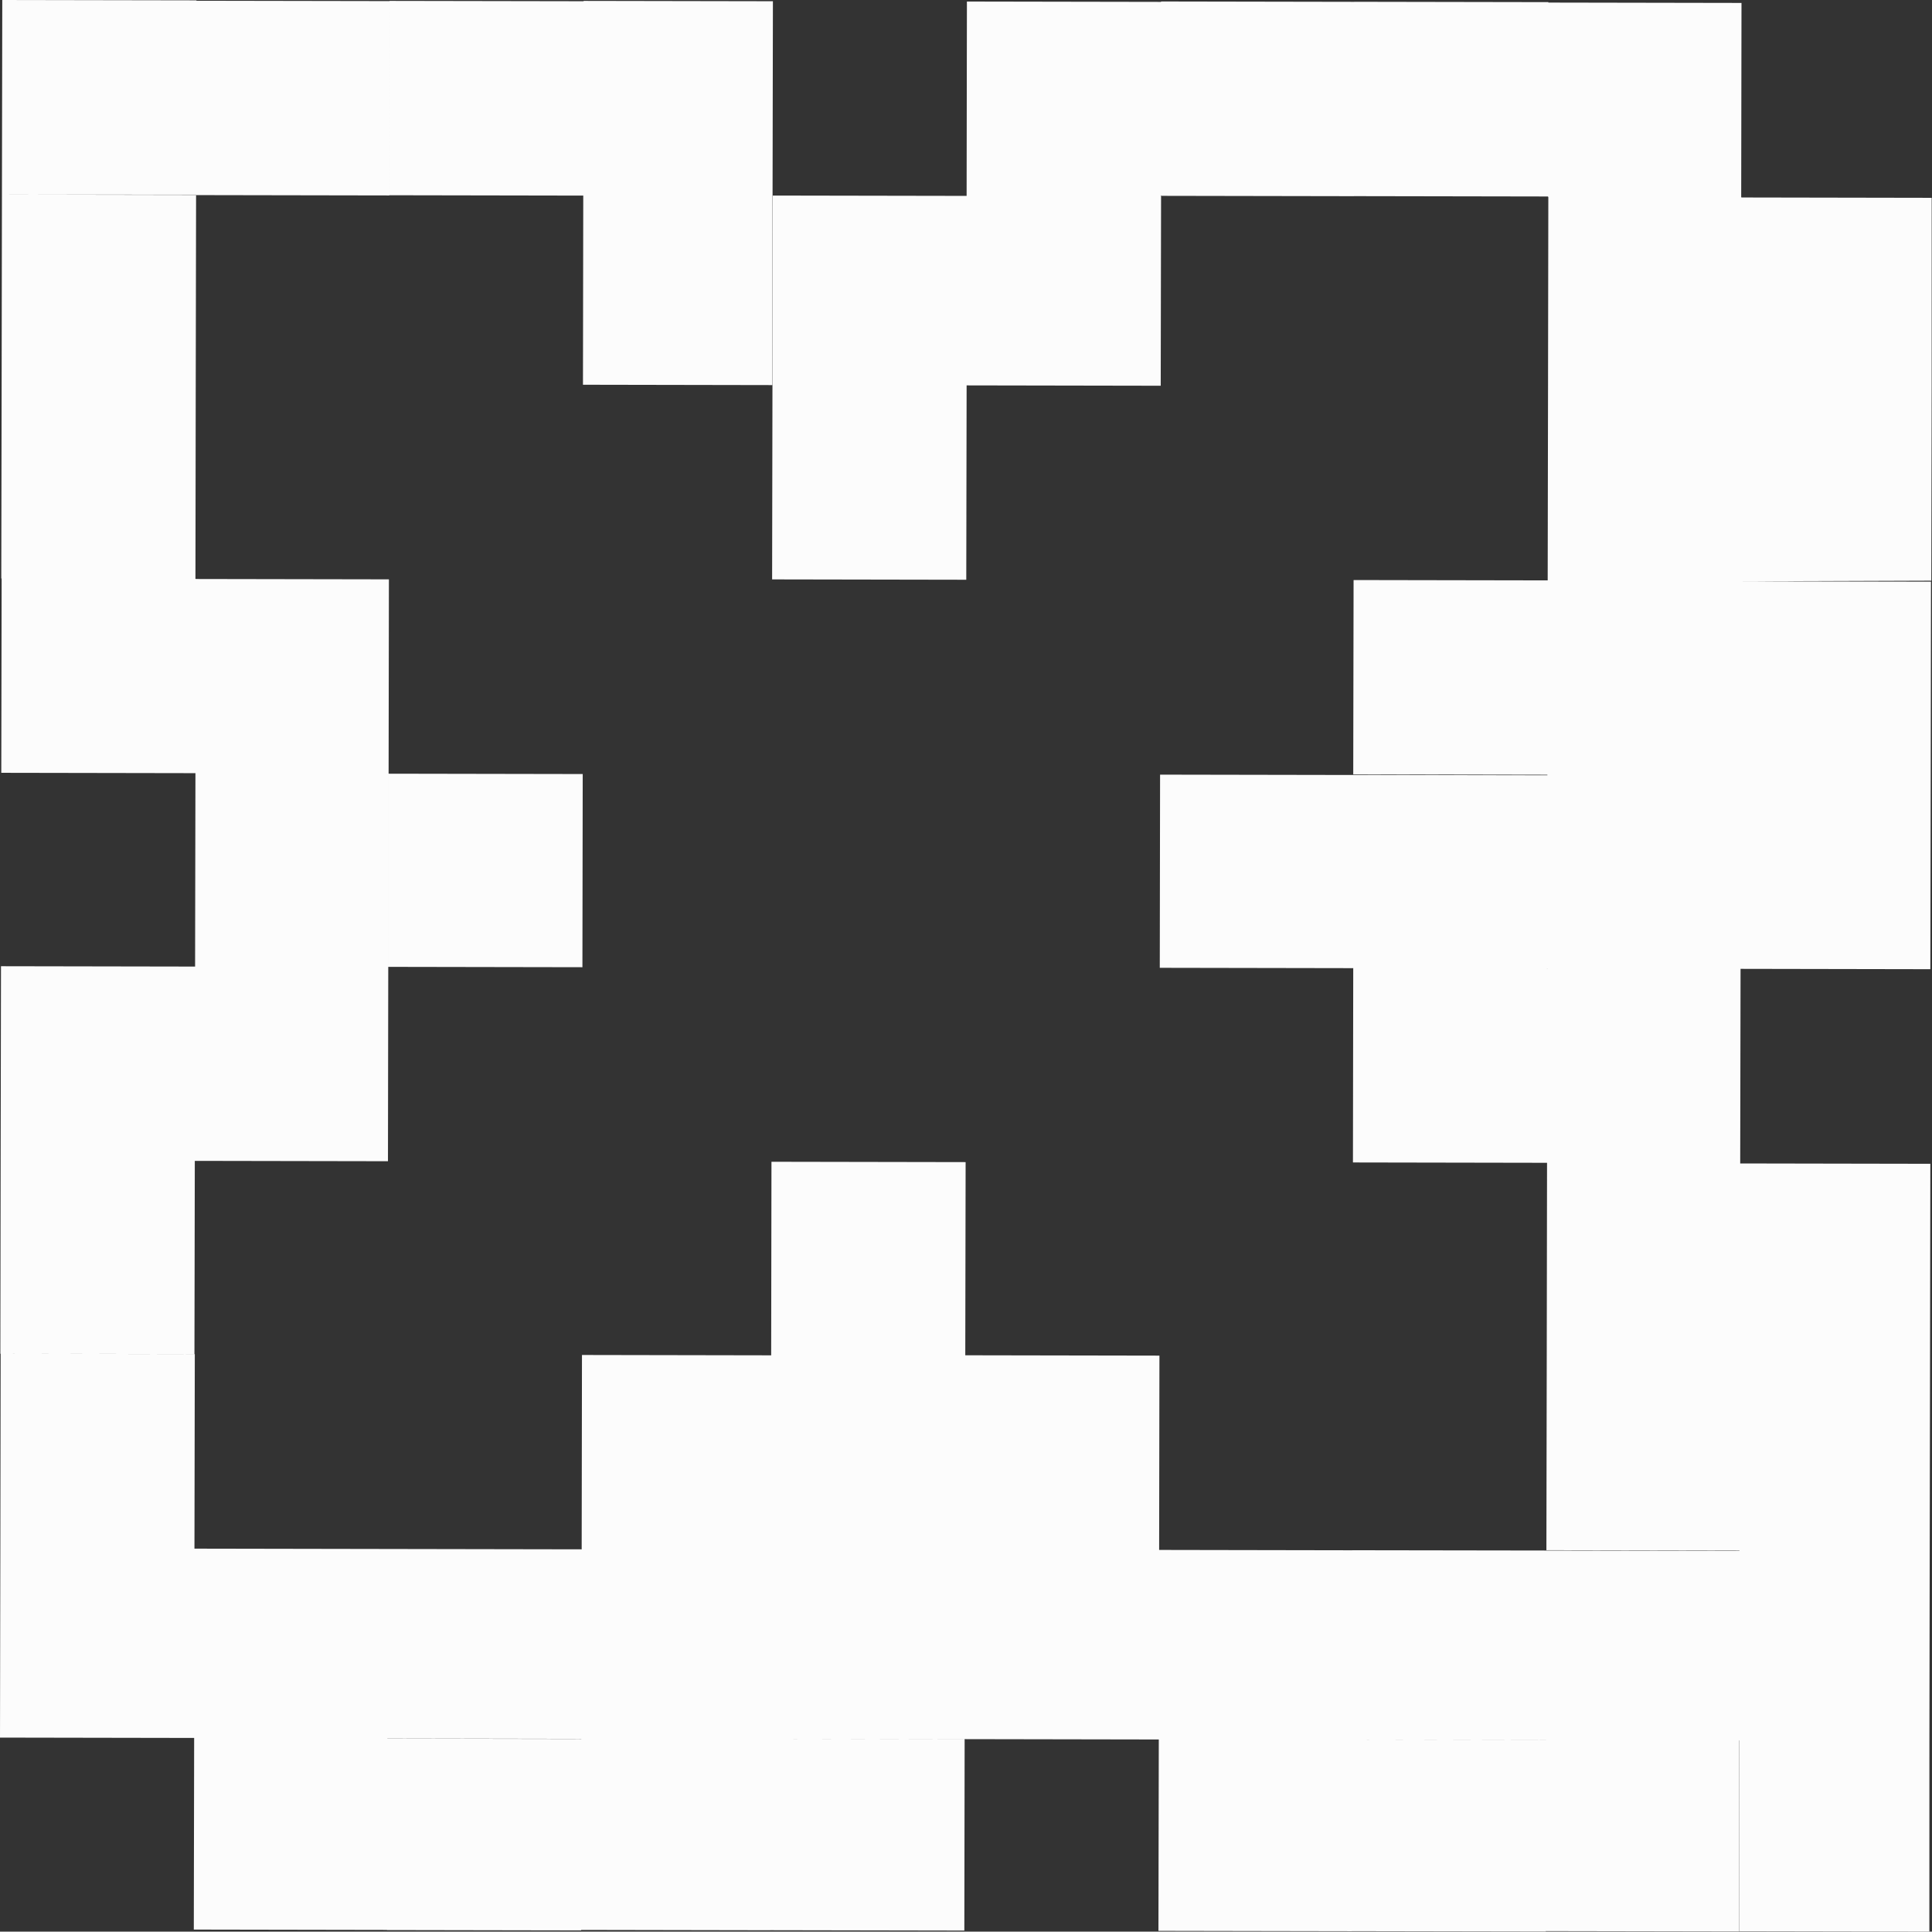 <svg xmlns="http://www.w3.org/2000/svg" width="39.007" height="39" viewBox="0 0 39.007 39">
  <rect x="0" y="0" width="39.007" height="39" fill="#333333" stroke="none"/>
  <path id="equis" d="M618,59.082l.007-3.826,3.919.007-.006,3.826Zm.007-3.826.006-3.924,3.92.007-.007,3.924Zm0-3.924.006-3.9,3.92.006-.007,3.9Zm.006-3.9.007-3.924,3.919.007-.006,3.924Zm.013-7.829.007-3.924,3.919.007-.006,3.924Zm0-3.924.007-3.924,3.919.007-.006,3.924Zm.007-3.924.006-3.826,3.92.007-.007,3.826Zm.006-3.826L618.046,24l3.919.007-.006,3.924ZM625.82,59.1l-.007,3.865-3.9-.007.007-3.865Zm-3.9-.007.006-3.826,3.9.007L625.82,59.1Zm.013-11.655.006-3.924,3.9.007-.006,3.924Zm.006-3.924.007-3.9,3.9.007-.007,3.9Zm.007-3.9.006-3.924,3.9.007-.006,3.924Zm.013-11.675.006-3.924,3.9.007-.006,3.924Zm7.78,31.171-.006,3.865-3.92-.007.007-3.865ZM625.82,59.1l.006-3.826,3.92.007-.007,3.826Zm.019-15.579.007-3.9,3.919.007-.006,3.9Zm.02-15.579.006-3.924,3.92.007-.007,3.924Zm7.7,31.165-.007,3.865-3.821-.007.006-3.865Zm-3.822,0,.007-3.826,3.821.006-.006,3.826Zm.007-3.826.006-3.924,3.822.007-.007,3.924Zm.026-23.513.006-3.826,3.822.007-.007,3.826Zm.006-3.826.007-3.924,3.822.007-.007,3.924Zm7.7,31.171-.006,3.865-3.92-.007.007-3.865Zm-3.919-.007.006-3.826,3.92.006-.007,3.826Zm.006-3.826.007-3.924,3.919.007-.006,3.924Zm.007-3.924.006-3.9,3.92.007-.007,3.9Zm.019-15.658.007-3.924,3.92.007-.007,3.924Zm.007-3.924.007-3.826,3.919.007-.006,3.826Zm3.88,27.339.007-3.826,3.92.007-.007,3.826Zm.007-3.826.006-3.924,3.92.007-.006,3.924Zm.033-23.506.006-3.826,3.92.007-.007,3.826Zm0-3.826.006-3.924,3.92.007-.007,3.924Zm7.78,31.171-.007,3.865-3.9-.007.007-3.865Zm-3.9-.007.007-3.826,3.9.007-.007,3.826Zm.02-15.579.006-3.9,3.9.007-.006,3.9Zm.019-15.586.007-3.924,3.9.007-.007,3.924Zm7.781,31.178-.007,3.865-3.92-.007.007-3.865Zm-3.92-.007.007-3.826,3.919.006-.006,3.826Zm.02-11.655.006-3.924,3.92.007-.007,3.924Zm0-3.924.006-3.9,3.92.007-.007,3.9Zm.006-3.911.007-3.924,3.919.007-.006,3.924Zm.013-11.675.007-3.924,3.919.007-.006,3.924Zm7.781,31.171-.007,3.865-3.9-.007.007-3.865Zm-3.9,0,.006-3.826,3.9.007-.006,3.826Zm.006-3.833.007-3.924,3.9.007-.007,3.924Zm.007-3.924.006-3.9,3.9.007-.006,3.9Zm.006-3.9.007-3.924,3.9.007-.007,3.924Zm0-3.924.007-3.9,3.9.007-.007,3.9Zm.007-3.9.006-3.924,3.9.007-.006,3.924Zm.006-3.924.007-3.924,3.9.007-.007,3.924Zm.007-3.924.006-3.826,3.9.007-.006,3.826Zm0-3.826.006-3.924,3.9.007-.006,3.924Zm7.7,31.171L656.954,63l-3.841-.007.007-3.865Zm-3.841-.007.006-3.826,3.841.007-.006,3.826Zm.006-3.826.007-3.924,3.841.007-.007,3.924Zm.007-3.924.006-3.9,3.841.007-.006,3.9Zm.006-7.829.007-3.9,3.841.007-.007,3.9Zm.007-3.9.006-3.924,3.841.007-.006,3.924Zm.006-3.924.007-3.924L657,31.8l-.007,3.924Zm.007-3.924.006-3.826,3.842.007L657,31.8Z" transform="translate(-618 -24)" fill="#fcfcfc"/>
</svg>
